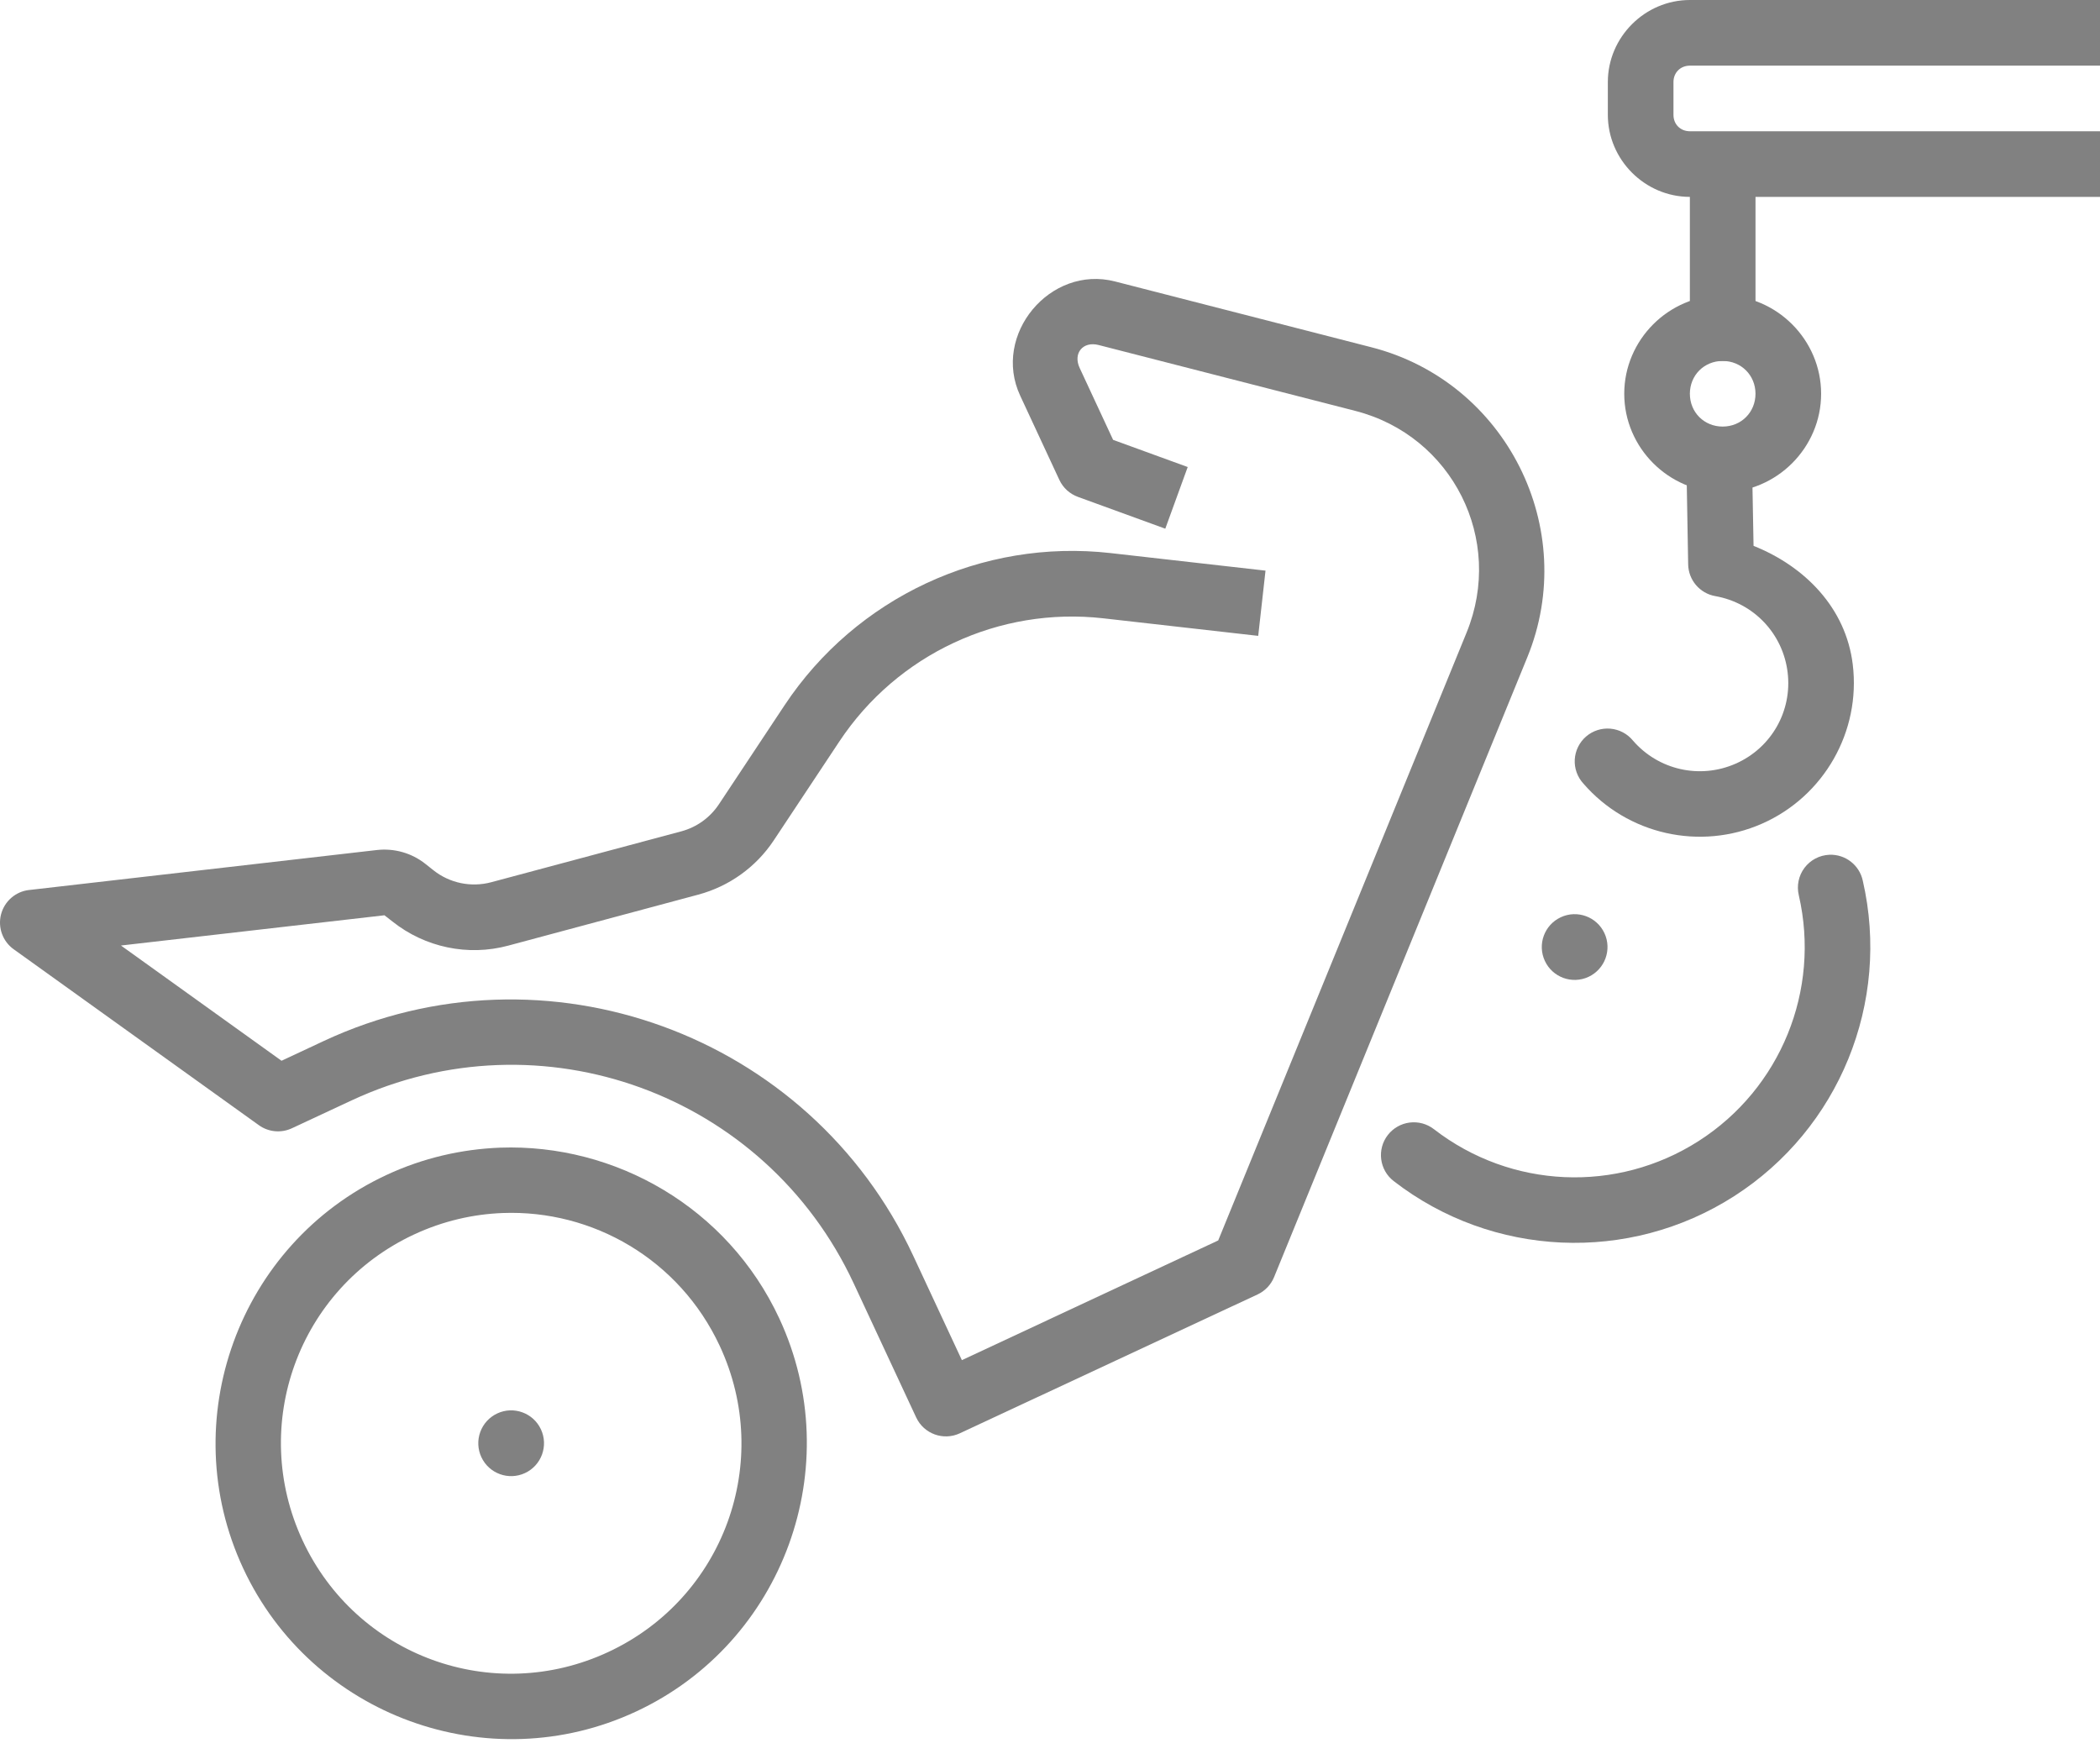<svg width="80" height="67" viewBox="0 0 80 67" fill="none" xmlns="http://www.w3.org/2000/svg">
<path d="M19.054 43.719C17.592 43.776 16.12 44.107 14.714 44.764C9.089 47.389 6.642 54.116 9.264 59.744C11.887 65.373 18.609 67.823 24.235 65.198C29.86 62.573 32.306 55.846 29.684 50.218C27.717 45.997 23.441 43.564 19.054 43.719L19.054 43.719ZM19.157 46.209C22.57 46.081 25.879 47.969 27.419 51.272C29.471 55.675 27.576 60.879 23.175 62.931C18.775 64.984 13.583 63.091 11.53 58.689C9.478 54.285 11.368 49.083 15.768 47.029C16.868 46.516 18.019 46.251 19.157 46.209V46.209Z" fill="#818181"/>
<path fill-rule="evenodd" clip-rule="evenodd" d="M42.477 10.722C40.002 10.085 37.784 12.755 38.864 15.072L40.358 18.285H40.358C40.499 18.585 40.754 18.816 41.066 18.929L44.392 20.14L45.246 17.791L42.404 16.756L41.13 14.017C40.869 13.457 41.255 12.99 41.852 13.143L51.633 15.653C55.331 16.603 57.316 20.556 55.871 24.095L46.408 47.254L36.643 51.814L34.788 47.834C30.85 39.385 20.777 35.716 12.332 39.657L10.725 40.409L4.608 36.019L14.646 34.867L14.954 35.107C16.194 36.092 17.828 36.435 19.358 36.024L26.599 34.081C27.777 33.765 28.8 33.032 29.475 32.016L31.975 28.246C34.183 24.917 38.062 23.107 42.029 23.554L47.932 24.223L48.21 21.738L42.307 21.069C37.413 20.517 32.614 22.759 29.89 26.864L27.39 30.634C27.052 31.143 26.545 31.511 25.955 31.669L18.714 33.608C17.947 33.812 17.129 33.645 16.507 33.148L16.204 32.908C15.685 32.495 15.017 32.306 14.359 32.381L1.112 33.904L1.111 33.903C0.596 33.961 0.17 34.33 0.04 34.832C-0.09 35.334 0.103 35.864 0.525 36.164L9.861 42.863C10.228 43.127 10.71 43.172 11.121 42.98L13.391 41.921C20.611 38.552 29.154 41.663 32.521 48.888L34.904 54.001V54C35.197 54.624 35.94 54.892 36.564 54.601L47.911 49.309H47.912C48.195 49.175 48.418 48.94 48.537 48.649L58.184 25.037C60.186 20.137 57.377 14.548 52.252 13.231L42.477 10.722Z" fill="#818181"/>
<path d="M61.121 35.547C61.413 36.174 61.142 36.919 60.516 37.212C59.889 37.504 59.144 37.233 58.852 36.606C58.56 35.979 58.831 35.234 59.458 34.942C60.084 34.65 60.829 34.921 61.121 35.547Z" fill="#818181"/>
<path d="M20.607 54.45C20.899 55.077 20.628 55.822 20.001 56.115C19.375 56.407 18.63 56.136 18.338 55.509C18.197 55.208 18.182 54.863 18.296 54.551C18.409 54.239 18.642 53.985 18.943 53.844C19.57 53.552 20.314 53.823 20.607 54.45L20.607 54.45Z" fill="#818181"/>
<path d="M69.689 32.562C69.315 32.578 68.968 32.76 68.743 33.059C68.518 33.357 68.439 33.741 68.526 34.105C69.359 37.721 67.836 41.464 64.713 43.465C61.589 45.465 57.559 45.286 54.625 43.015H54.625C54.363 42.812 54.031 42.721 53.701 42.763C53.373 42.804 53.073 42.975 52.87 43.237C52.446 43.783 52.546 44.569 53.092 44.992C56.854 47.904 62.055 48.134 66.06 45.569C70.066 43.003 72.03 38.185 70.963 33.548V33.548C70.835 32.953 70.297 32.536 69.689 32.562L69.689 32.562Z" fill="#818181"/>
<path d="M65.459 16.879C64.77 16.903 64.231 17.479 64.253 18.168L64.311 21.498C64.321 22.098 64.755 22.605 65.346 22.709C66.812 22.968 67.921 24.141 68.1 25.614C68.279 27.086 67.483 28.489 66.123 29.09C64.762 29.691 63.178 29.335 62.207 28.211C61.993 27.95 61.683 27.787 61.346 27.758C61.01 27.729 60.677 27.837 60.421 28.058C60.166 28.279 60.011 28.594 59.991 28.931C59.972 29.268 60.089 29.598 60.317 29.847C62.001 31.795 64.772 32.416 67.129 31.375C69.485 30.334 70.892 27.867 70.581 25.311C70.319 23.159 68.76 21.577 66.802 20.794L66.753 18.124H66.753C66.751 17.786 66.613 17.462 66.369 17.228C66.125 16.993 65.797 16.867 65.459 16.879L65.459 16.879Z" fill="#818181"/>
<path d="M65.626 11.25C63.569 11.25 61.876 12.944 61.876 15C61.876 17.056 63.569 18.75 65.626 18.75C67.682 18.75 69.376 17.056 69.376 15C69.376 12.944 67.682 11.25 65.626 11.25ZM65.626 13.75C66.331 13.75 66.876 14.295 66.876 15C66.876 15.705 66.331 16.25 65.626 16.25C64.92 16.25 64.376 15.706 64.376 15C64.376 14.295 64.92 13.75 65.626 13.75Z" fill="#818181"/>
<path fill-rule="evenodd" clip-rule="evenodd" d="M64.376 6.25V13.749H66.876V6.25H64.376Z" fill="#818181"/>
<path fill-rule="evenodd" clip-rule="evenodd" d="M64.376 0C62.665 0 61.251 1.414 61.251 3.125V4.375C61.251 6.086 62.665 7.5 64.376 7.5H80V5H64.376C64.016 5 63.751 4.736 63.751 4.376V3.126C63.751 2.766 64.016 2.501 64.376 2.501H80V0.001L64.376 0Z" fill="#818181"/>
</svg>
